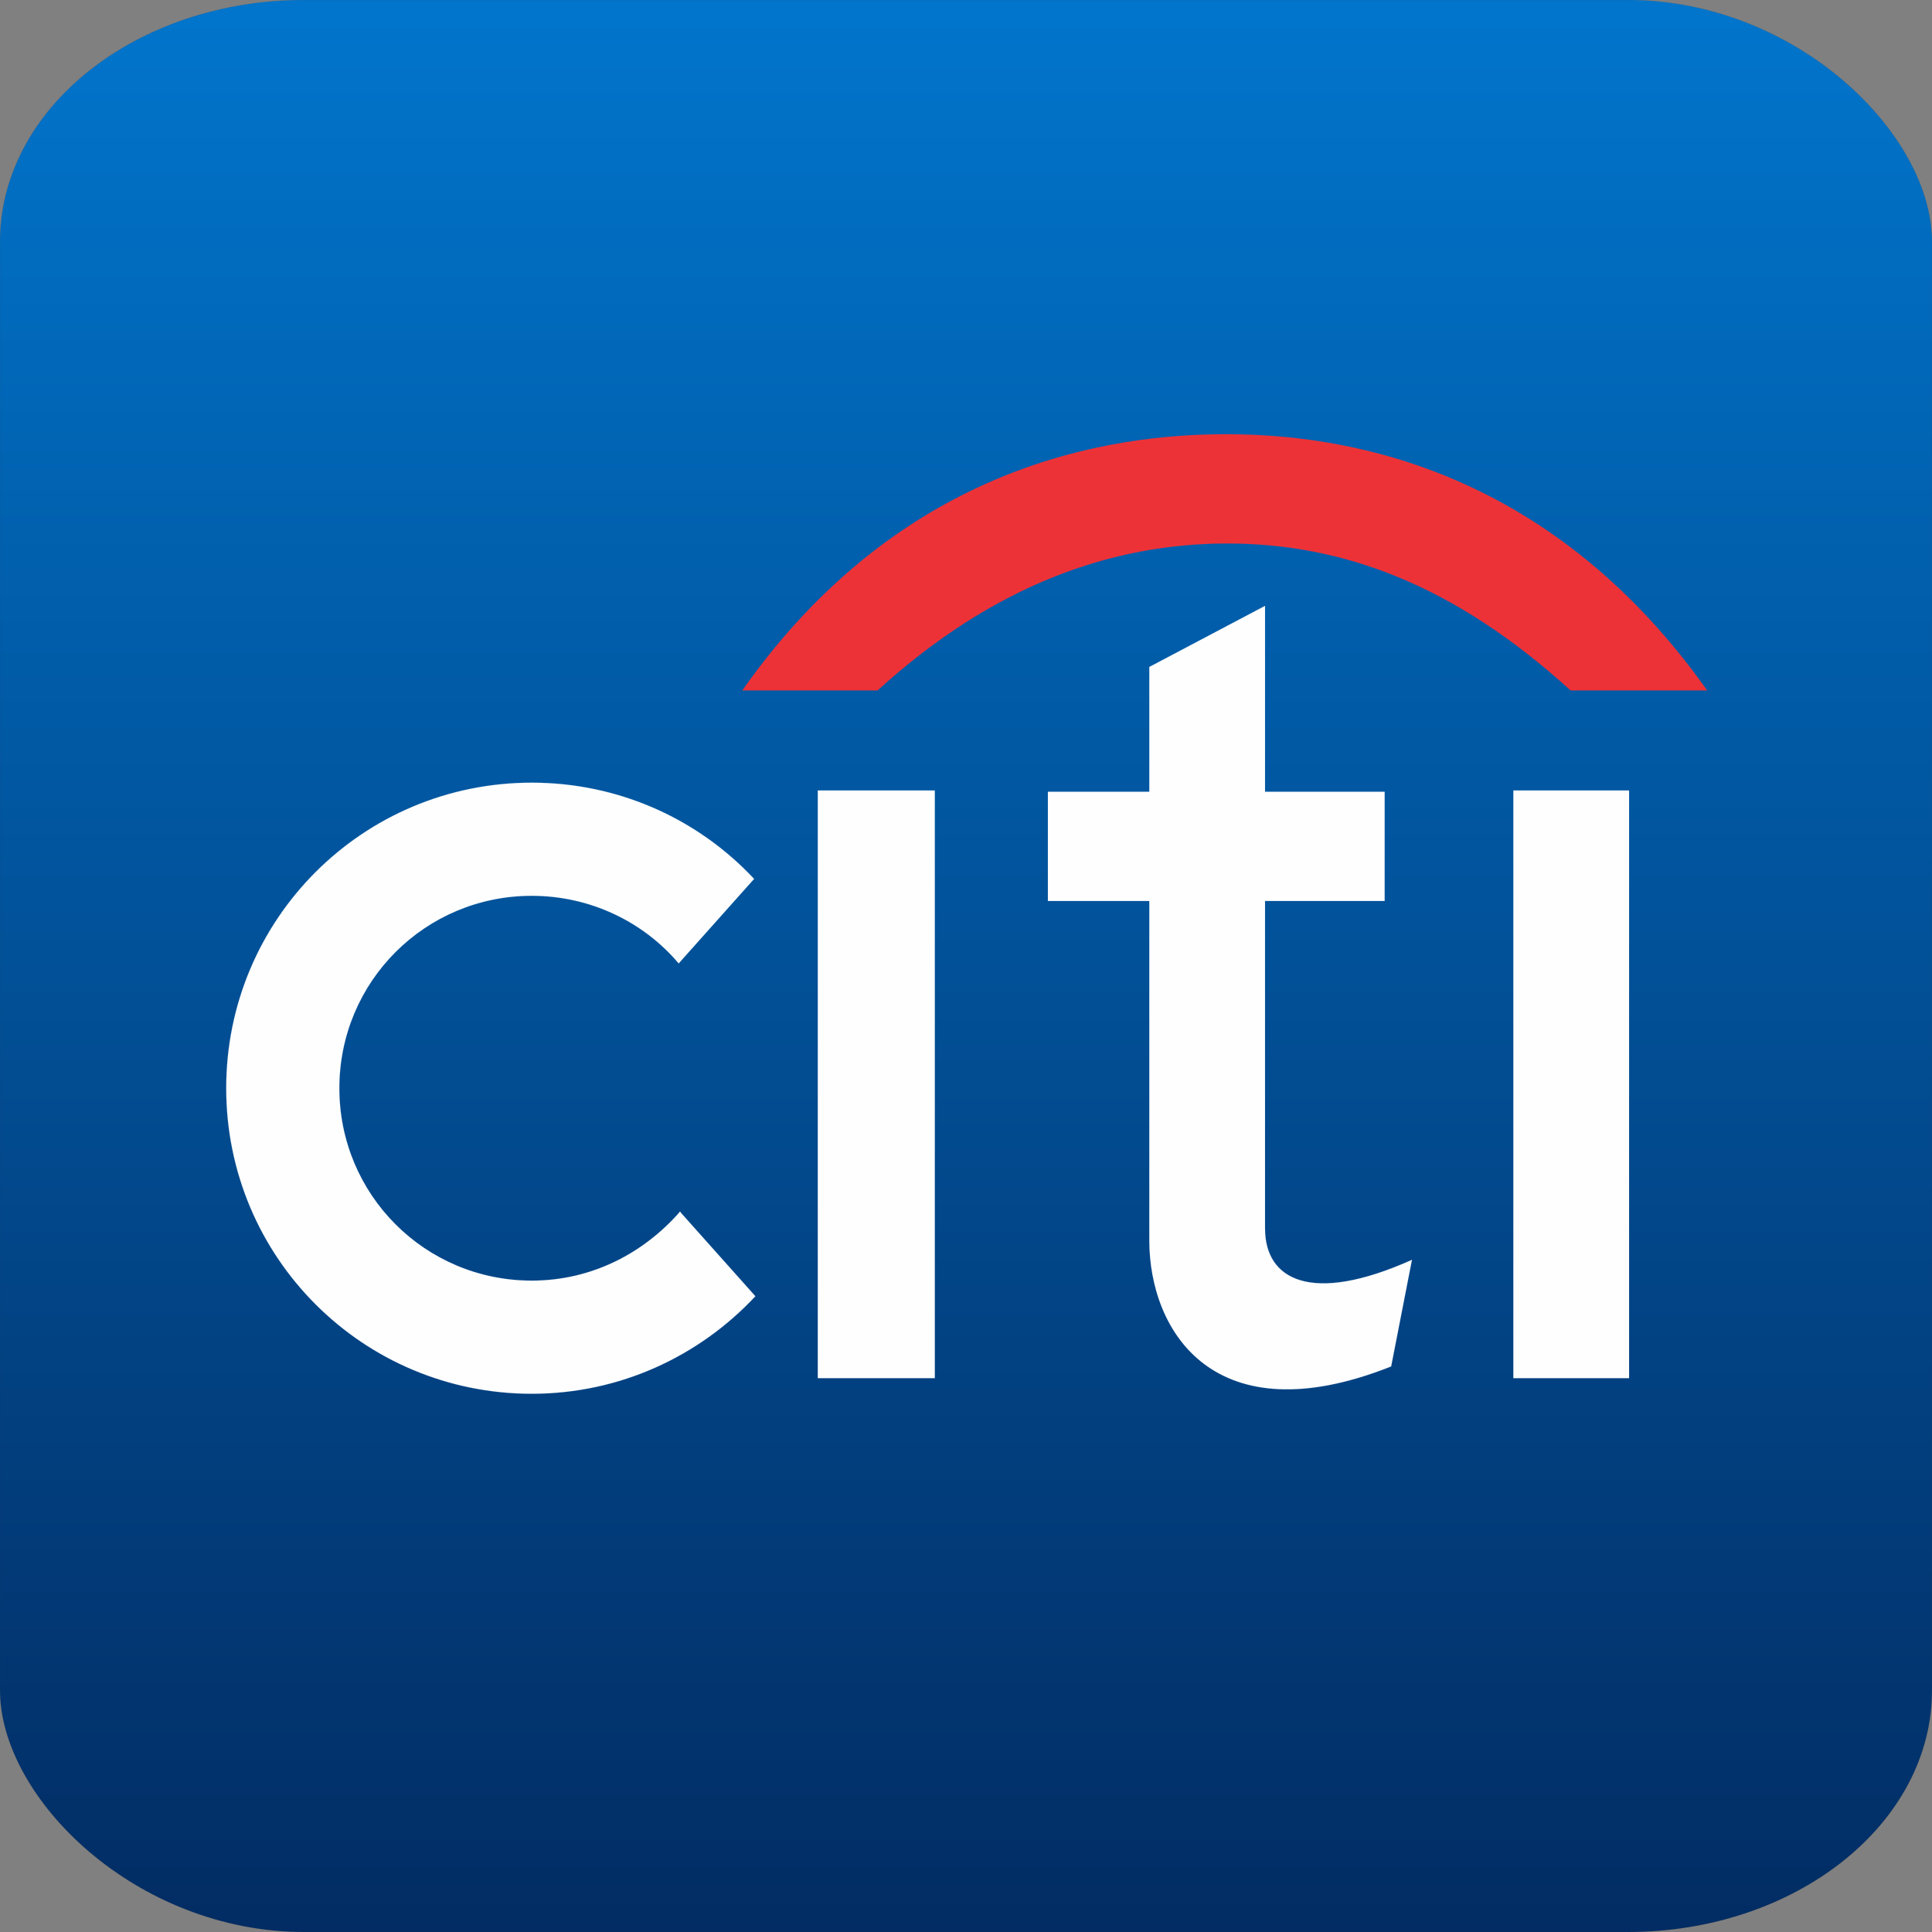 <?xml version="1.0" encoding="UTF-8"?>
<!DOCTYPE svg PUBLIC "-//W3C//DTD SVG 1.1//EN" "http://www.w3.org/Graphics/SVG/1.1/DTD/svg11.dtd">
<!-- Creator: CorelDRAW Home & Student X7 -->
<svg xmlns="http://www.w3.org/2000/svg" xml:space="preserve" width="29.001mm" height="29.001mm" version="1.1" style="shape-rendering:geometricPrecision; text-rendering:geometricPrecision; image-rendering:optimizeQuality; fill-rule:evenodd; clip-rule:evenodd"
viewBox="0 0 1486 1486"
 xmlns:xlink="http://www.w3.org/1999/xlink">
 <rect x="0" y="0" width="1486" height="1486" fill="#808080" stroke="none"/>
 <defs>
  <style type="text/css">
   <![CDATA[
    .str1 {stroke:#FEFEFE;stroke-width:0.051}
    .str0 {stroke:#373435;stroke-width:0.051}
    .str2 {stroke:#ED3237;stroke-width:0.051}
    .fil1 {fill:#FEFEFE}
    .fil2 {fill:#ED3237}
    .fil0 {fill:url(#id0)}
   ]]>
  </style>
  <linearGradient id="id0" gradientUnits="userSpaceOnUse" x1="743.16" y1="1486.29" x2="743.16" y2="0.026">
   <stop offset="0" style="stop-opacity:1; stop-color:#022C63"/>
   <stop offset="1" style="stop-opacity:1; stop-color:#0175CC"/>
  </linearGradient>
 </defs>
 <g id="Camada_x0020_1">
  <g id="_635024912">
   <rect class="fil0 str0" width="1486" height="1486" rx="234" ry="186"/>
   <path class="fil1 str1" d="M1164 608l89 0 0 452 -89 0 0 -452zm-358 85l0 -84 78 0 0 -96 89 -47 0 143 92 0 0 84 -92 0 0 252c0,39 35,59 113,24l-16 82c-136,54 -186,-27 -186,-97l0 -261 -78 0zm-177 -85l90 0 0 452 -90 0 0 -452zm-220 81c-82,0 -148,66 -148,148 0,82 66,148 148,148 46,0 86,-21 114,-53l58 65c-43,46 -104,75 -172,75 -130,0 -235,-105 -235,-235 0,-130 105,-235 235,-235 67,0 128,28 171,74l-58 65c-27,-32 -68,-52 -113,-52z"/>
   <path class="fil2 str2" d="M571 531l104 0c89,-81 180,-113 269,-113 89,0 175,32 264,113l105 0c-124,-175 -284,-197 -370,-197 -87,0 -249,22 -372,197z"/>
  </g>
 </g>
</svg>
